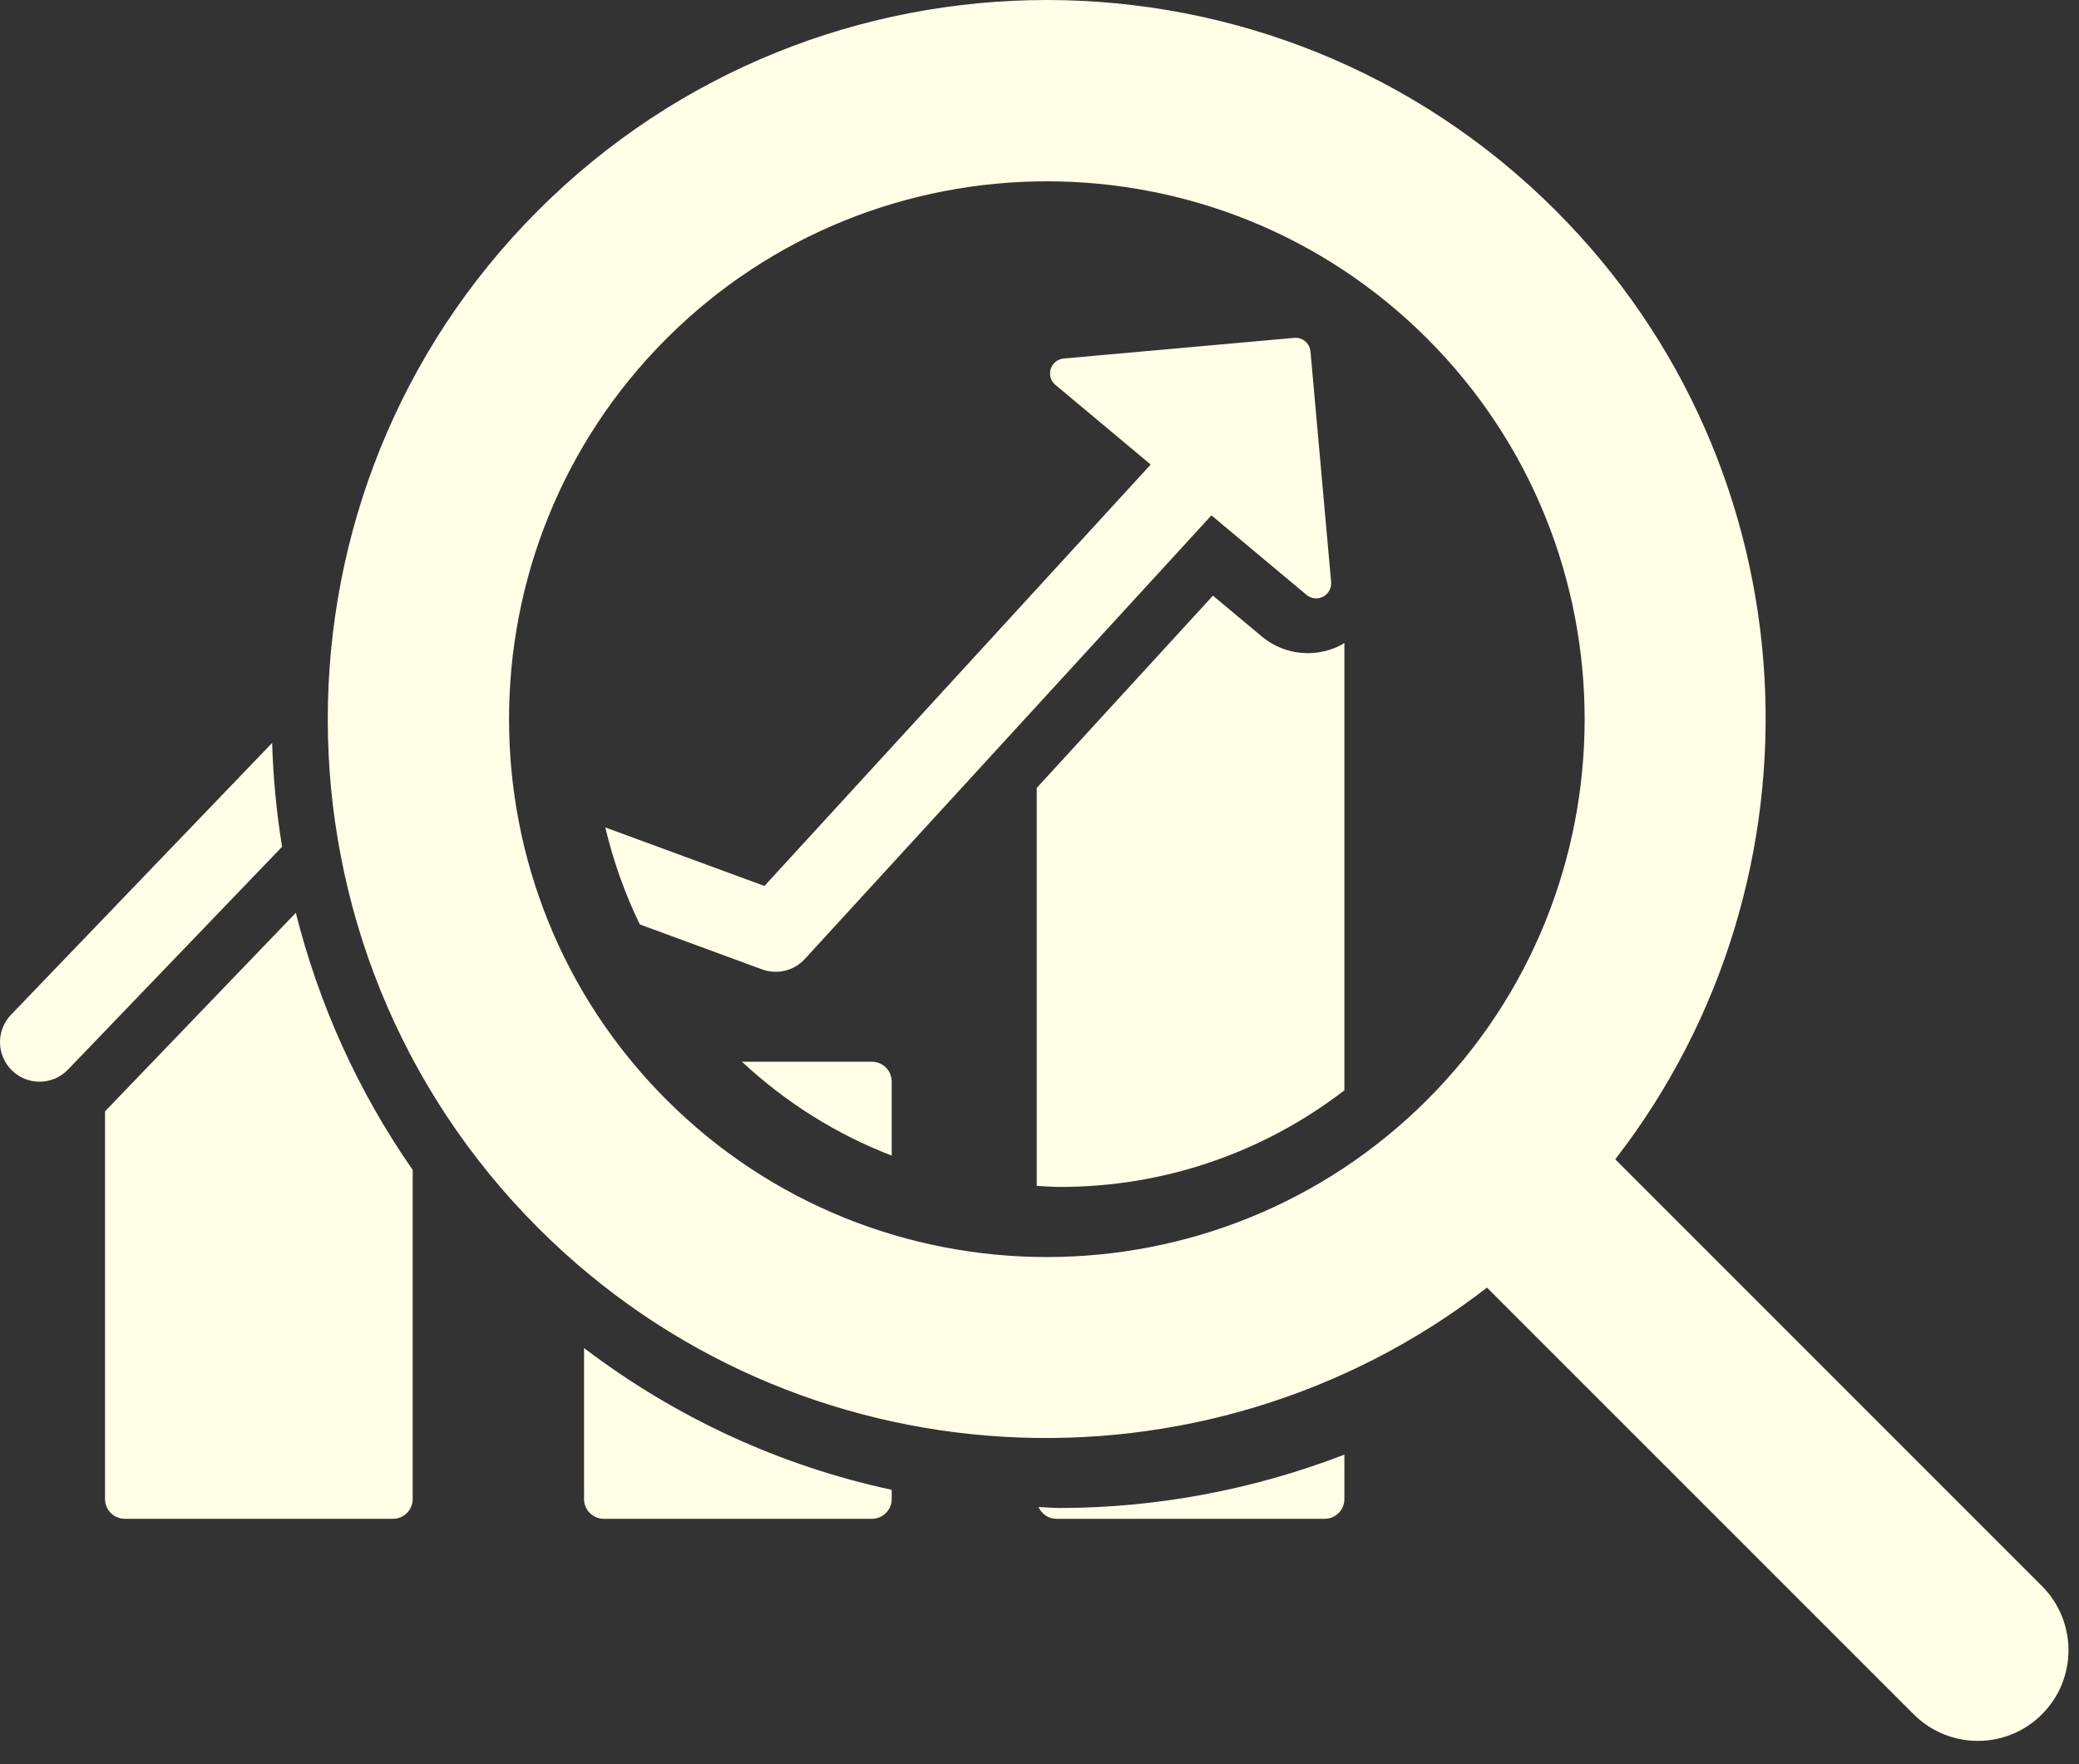 <svg xmlns="http://www.w3.org/2000/svg" width="66" height="56" viewBox="0 0 66 56">
  <rect x="0" y="0" width="66" height="56" fill="#333333" stroke="none"/>
  <path fill="#FFFEE7" d="M64.823,50.346 C65.947,51.472 65.947,53.293 64.823,54.418 C63.699,55.542 61.878,55.542 60.752,54.417 L47.206,40.872 C38.254,47.81 25.298,47.194 17.084,38.979 C8.179,30.073 8.179,15.584 17.084,6.679 C25.989,-2.226 40.479,-2.226 49.383,6.679 C57.599,14.893 58.216,27.85 51.277,36.8 L64.823,50.346 Z M45.311,34.907 C51.971,28.247 51.971,17.41 45.311,10.751 C38.651,4.089 27.814,4.092 21.155,10.751 C14.495,17.411 14.495,28.248 21.155,34.907 C27.815,41.568 38.652,41.567 45.311,34.907 Z M3.963,48.211 C3.616,48.211 3.334,47.931 3.334,47.586 L3.334,35.278 L9.391,28.975 C10.114,31.851 11.346,34.616 13.101,37.136 L13.101,47.585 C13.101,47.931 12.821,48.211 12.474,48.211 L3.963,48.211 Z M28.308,47.585 C28.308,47.931 28.026,48.211 27.68,48.211 L19.168,48.211 C18.823,48.211 18.541,47.932 18.541,47.585 L18.541,42.791 C21.445,44.997 24.761,46.528 28.308,47.291 L28.308,47.585 Z M27.68,33.703 C28.028,33.703 28.309,33.984 28.308,34.332 L28.308,36.682 C26.563,36.011 24.955,35.006 23.554,33.703 L27.68,33.703 Z M42.052,48.211 L33.539,48.211 C33.283,48.211 33.066,48.056 32.968,47.837 C33.187,47.844 33.405,47.868 33.627,47.868 C36.732,47.868 39.808,47.281 42.679,46.174 L42.679,47.585 C42.679,47.931 42.399,48.211 42.052,48.211 Z M41.518,20.733 C41.885,20.733 42.252,20.643 42.576,20.474 C42.612,20.454 42.644,20.43 42.679,20.409 L42.679,34.611 C40.102,36.59 36.966,37.677 33.653,37.677 C33.403,37.677 33.159,37.655 32.912,37.643 L32.912,25.011 L38.506,18.908 L40.054,20.201 C40.463,20.544 40.984,20.733 41.518,20.733 Z M25.55,30.441 C25.207,30.817 24.67,30.946 24.19,30.77 L20.312,29.344 C19.835,28.363 19.469,27.332 19.216,26.265 L24.268,28.123 L36.53,14.746 L33.505,12.217 C33.405,12.136 33.347,12.018 33.336,11.896 C33.333,11.834 33.337,11.772 33.356,11.711 C33.415,11.528 33.576,11.398 33.767,11.38 L41.088,10.725 C41.348,10.702 41.579,10.895 41.603,11.157 L42.258,18.477 C42.273,18.669 42.173,18.852 42.004,18.941 C41.833,19.03 41.626,19.006 41.478,18.884 L38.458,16.359 L25.55,30.441 Z M8.639,23.583 C8.673,24.686 8.777,25.787 8.955,26.879 L2.16,33.95 C1.915,34.207 1.586,34.336 1.256,34.336 C0.943,34.336 0.63,34.22 0.386,33.985 C-0.114,33.505 -0.131,32.71 0.351,32.21 L8.639,23.583 Z"/>
</svg>
